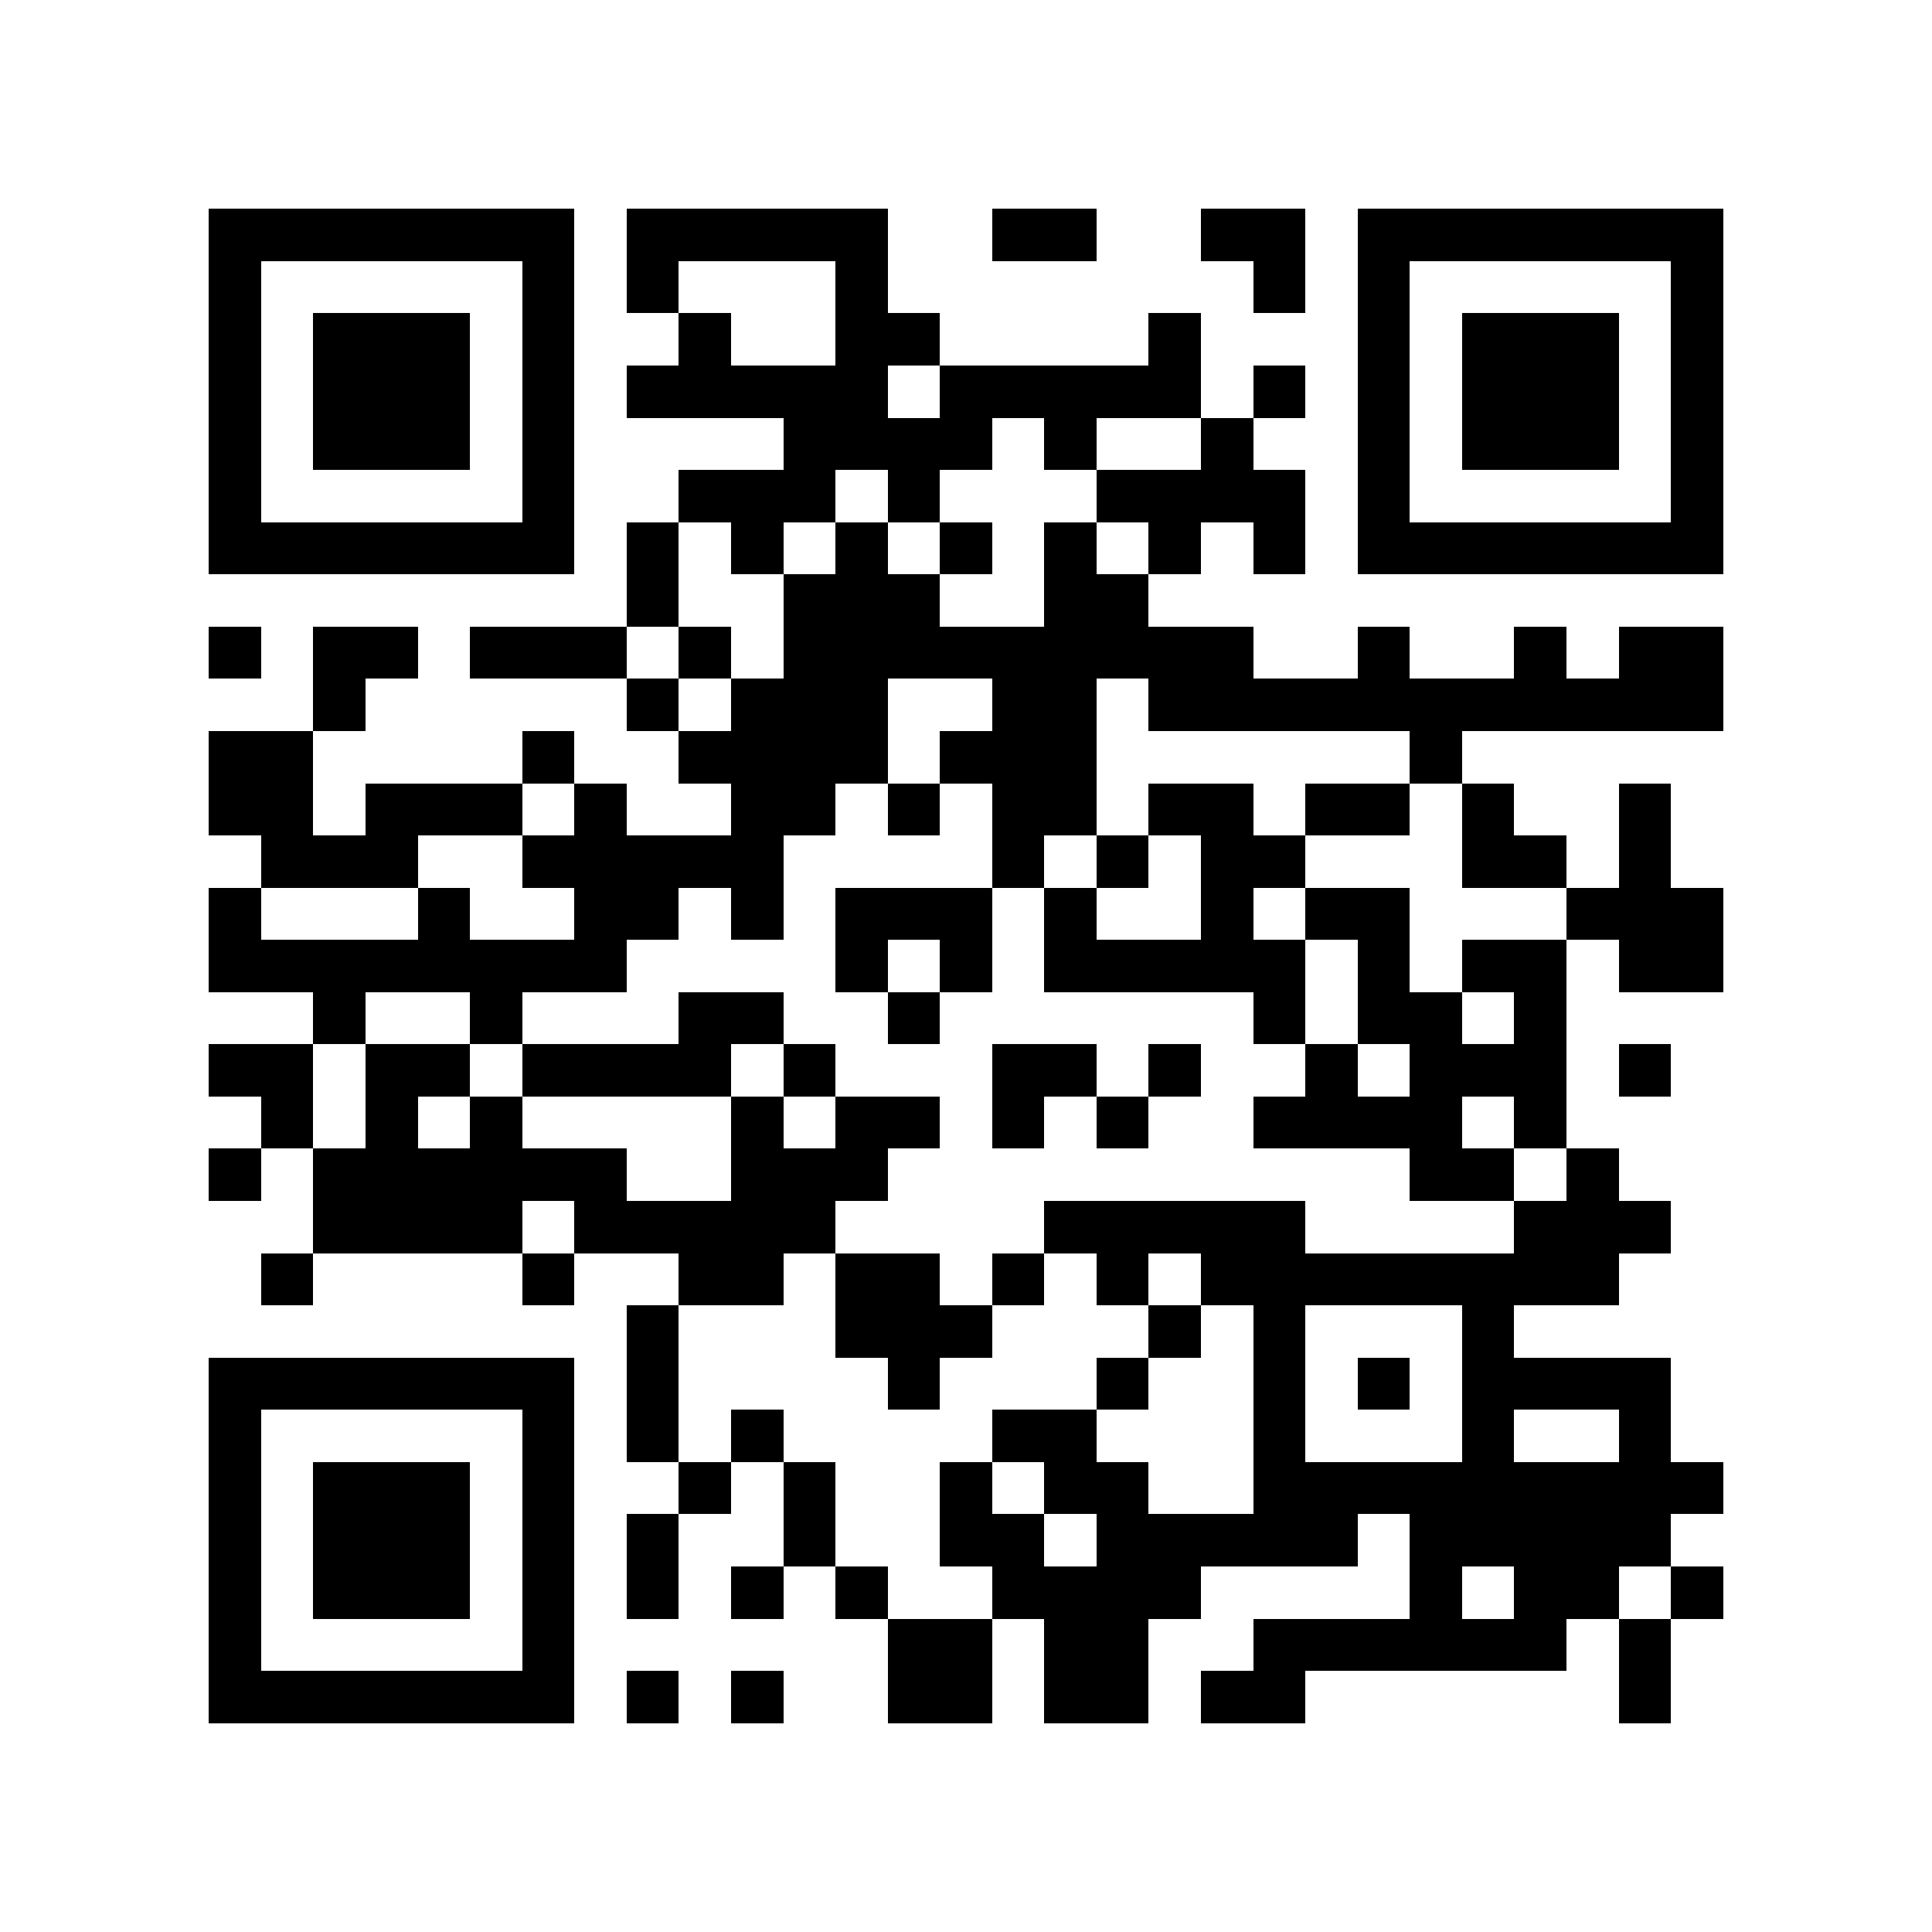 <?xml version="1.0" encoding="utf-8"?><!DOCTYPE svg PUBLIC "-//W3C//DTD SVG 1.1//EN" "http://www.w3.org/Graphics/SVG/1.1/DTD/svg11.dtd"><svg xmlns="http://www.w3.org/2000/svg" viewBox="0 0 37 37" shape-rendering="crispEdges"><path fill="#ffffff" d="M0 0h37v37H0z"/><path stroke="#000000" d="M4 4.5h7m1 0h5m2 0h2m2 0h2m1 0h7M4 5.5h1m5 0h1m1 0h1m3 0h1m7 0h1m1 0h1m5 0h1M4 6.5h1m1 0h3m1 0h1m2 0h1m2 0h2m4 0h1m3 0h1m1 0h3m1 0h1M4 7.5h1m1 0h3m1 0h1m1 0h5m1 0h5m1 0h1m1 0h1m1 0h3m1 0h1M4 8.5h1m1 0h3m1 0h1m4 0h4m1 0h1m2 0h1m2 0h1m1 0h3m1 0h1M4 9.5h1m5 0h1m2 0h3m1 0h1m3 0h4m1 0h1m5 0h1M4 10.5h7m1 0h1m1 0h1m1 0h1m1 0h1m1 0h1m1 0h1m1 0h1m1 0h7M12 11.5h1m2 0h3m2 0h2M4 12.5h1m1 0h2m1 0h3m1 0h1m1 0h9m2 0h1m2 0h1m1 0h2M6 13.5h1m5 0h1m1 0h3m2 0h2m1 0h11M4 14.5h2m4 0h1m2 0h4m1 0h3m6 0h1M4 15.5h2m1 0h3m1 0h1m2 0h2m1 0h1m1 0h2m1 0h2m1 0h2m1 0h1m2 0h1M5 16.5h3m2 0h5m4 0h1m1 0h1m1 0h2m3 0h2m1 0h1M4 17.5h1m3 0h1m2 0h2m1 0h1m1 0h3m1 0h1m2 0h1m1 0h2m3 0h3M4 18.5h8m4 0h1m1 0h1m1 0h5m1 0h1m1 0h2m1 0h2M6 19.5h1m2 0h1m3 0h2m2 0h1m6 0h1m1 0h2m1 0h1M4 20.5h2m1 0h2m1 0h4m1 0h1m3 0h2m1 0h1m2 0h1m1 0h3m1 0h1M5 21.5h1m1 0h1m1 0h1m4 0h1m1 0h2m1 0h1m1 0h1m2 0h4m1 0h1M4 22.5h1m1 0h6m2 0h3m10 0h2m1 0h1M6 23.5h4m1 0h5m4 0h5m4 0h3M5 24.5h1m4 0h1m2 0h2m1 0h2m1 0h1m1 0h1m1 0h8M12 25.5h1m3 0h3m3 0h1m1 0h1m3 0h1M4 26.5h7m1 0h1m4 0h1m3 0h1m2 0h1m1 0h1m1 0h4M4 27.5h1m5 0h1m1 0h1m1 0h1m4 0h2m3 0h1m3 0h1m2 0h1M4 28.5h1m1 0h3m1 0h1m2 0h1m1 0h1m2 0h1m1 0h2m2 0h9M4 29.5h1m1 0h3m1 0h1m1 0h1m2 0h1m2 0h2m1 0h5m1 0h5M4 30.5h1m1 0h3m1 0h1m1 0h1m1 0h1m1 0h1m2 0h4m4 0h1m1 0h2m1 0h1M4 31.5h1m5 0h1m6 0h2m1 0h2m2 0h6m1 0h1M4 32.5h7m1 0h1m1 0h1m2 0h2m1 0h2m1 0h2m6 0h1"/></svg>
